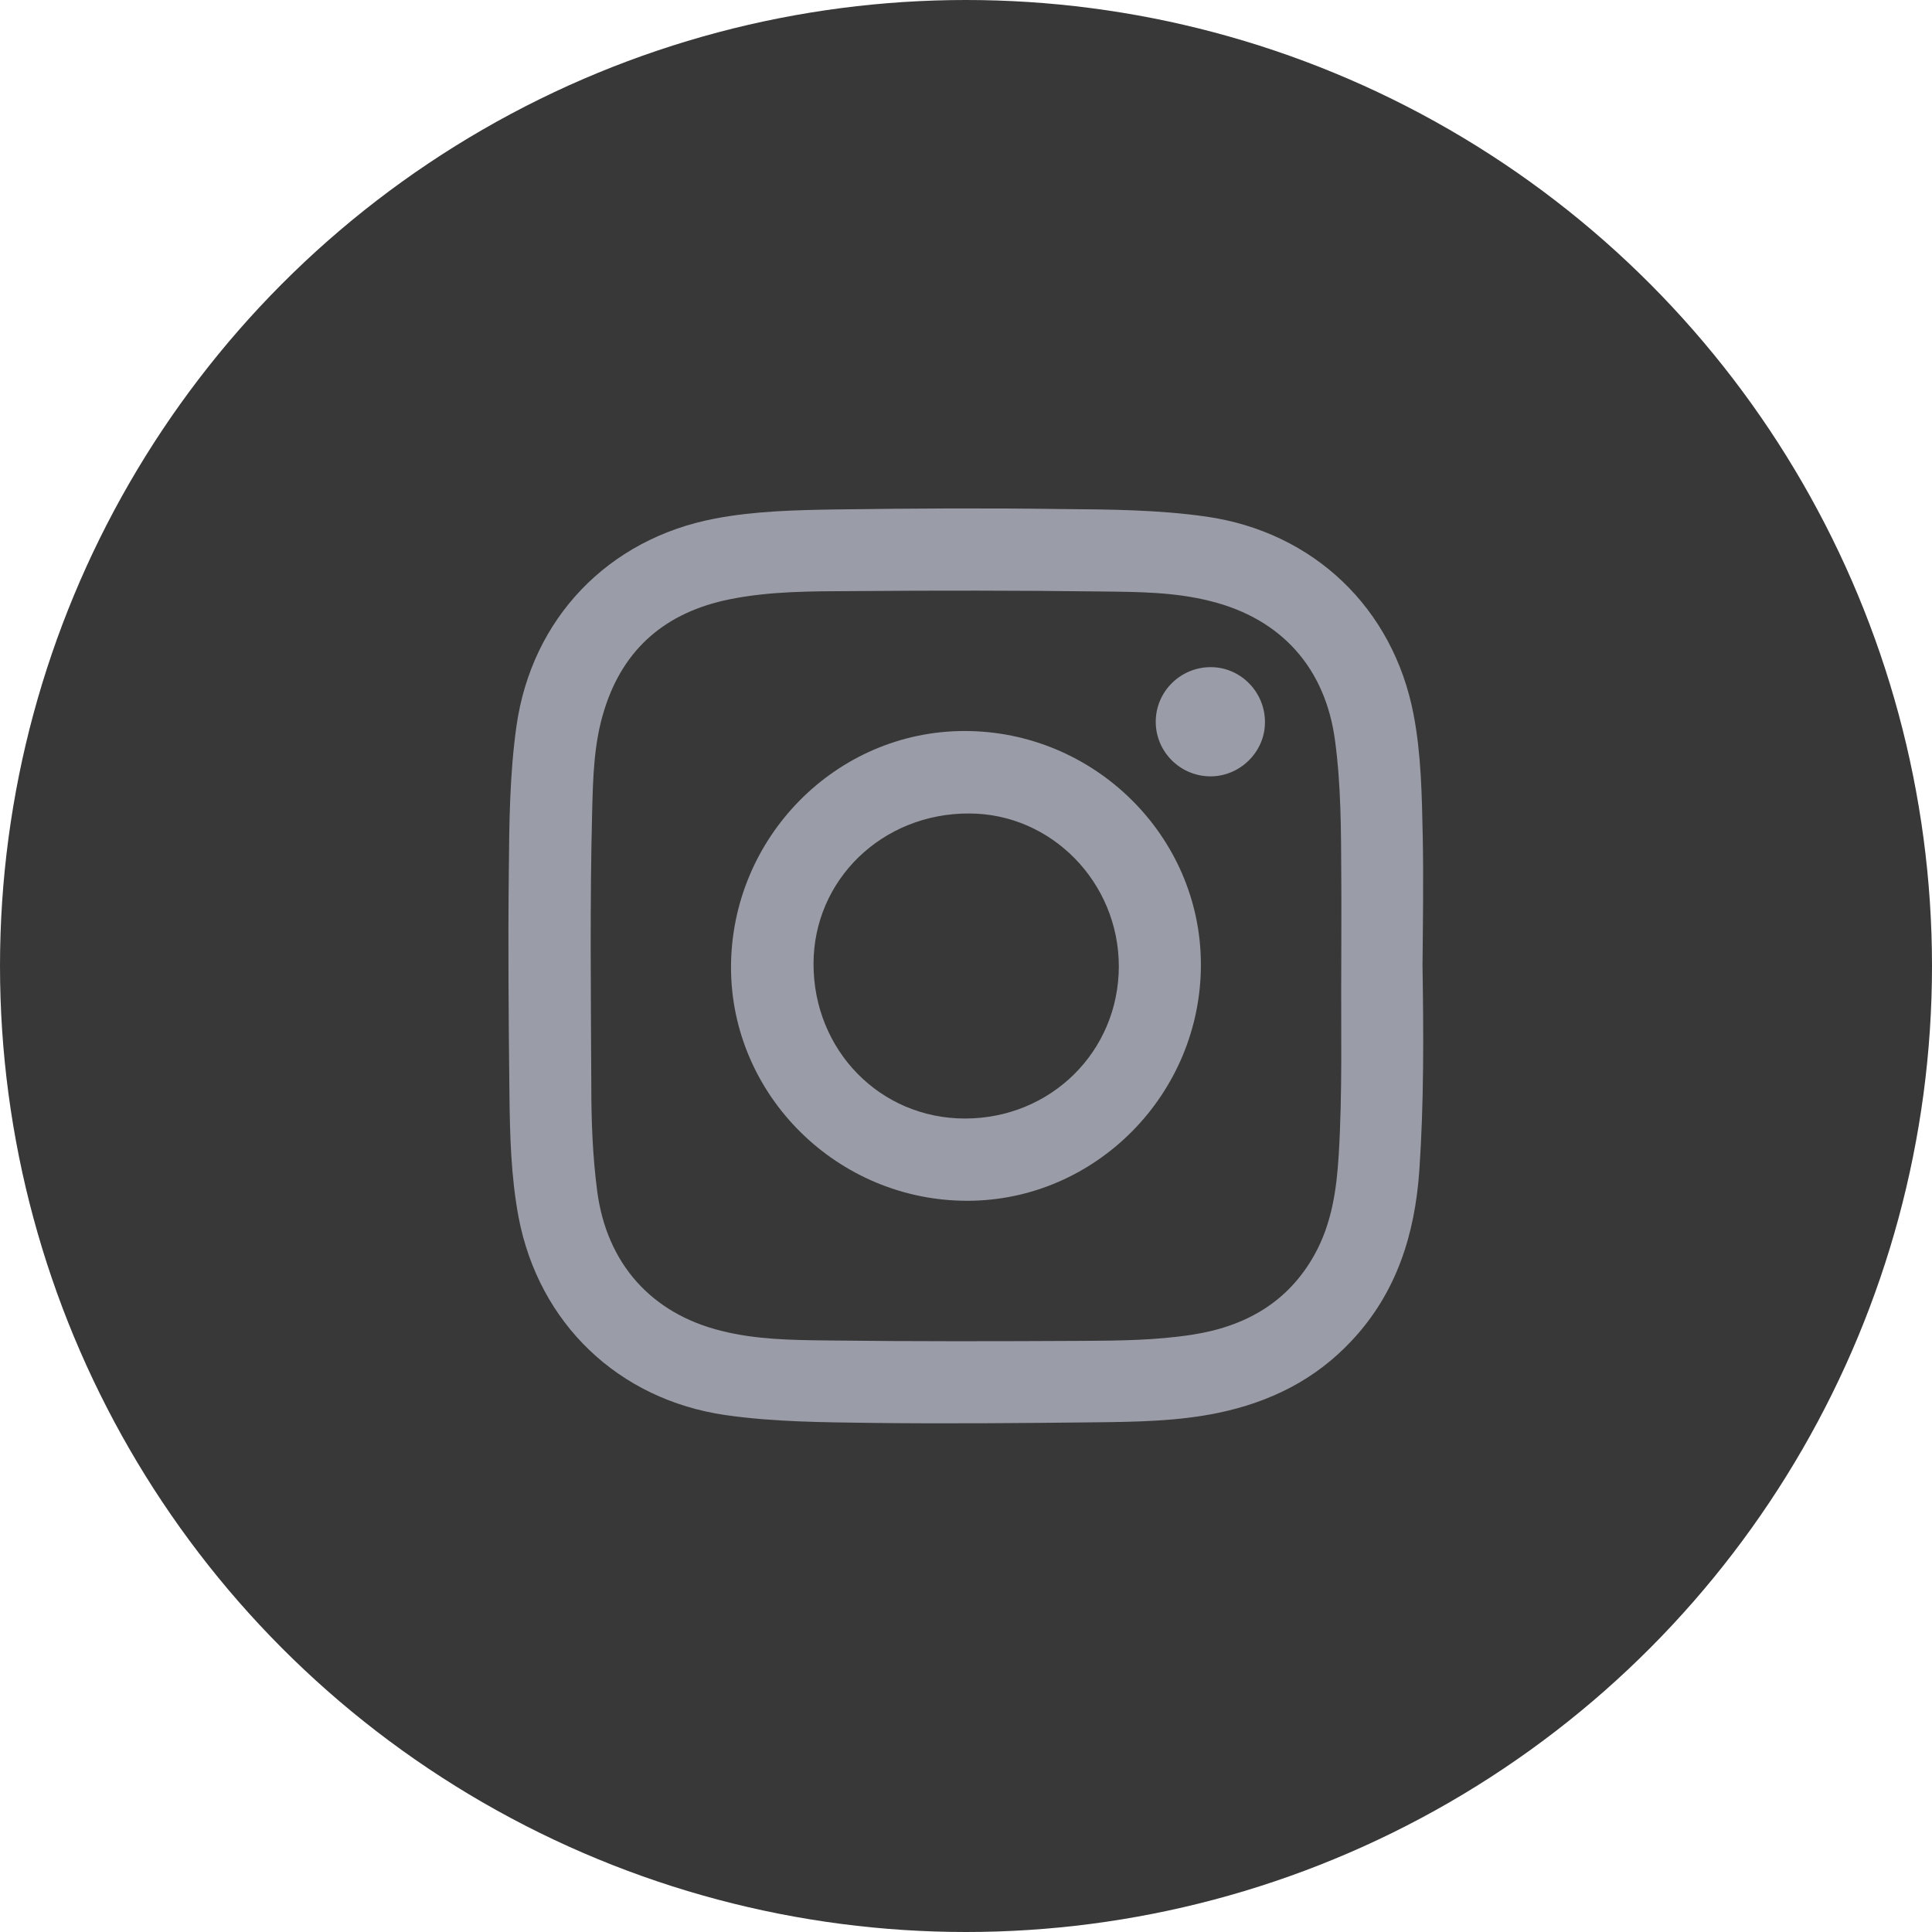 <svg width="38" height="38" viewBox="0 0 38 38" fill="none" xmlns="http://www.w3.org/2000/svg">
<circle cx="19" cy="19" r="19" fill="#383838"/>
<path d="M27.983 16.433C27.966 15.637 27.954 14.84 27.803 14.052C27.403 11.963 25.839 10.467 23.733 10.162C22.782 10.025 21.823 10.02 20.868 10.012C19.392 9.991 17.915 10 16.443 10.02C15.646 10.033 14.85 10.05 14.062 10.2C11.956 10.6 10.458 12.168 10.158 14.282C10.025 15.228 10.016 16.179 10.008 17.125C9.991 18.589 10.004 20.057 10.02 21.52C10.029 22.329 10.05 23.142 10.2 23.943C10.6 26.032 12.164 27.528 14.27 27.833C15.229 27.97 16.193 27.974 17.156 27.987C18.62 28.004 20.088 27.991 21.552 27.975C22.357 27.966 23.162 27.954 23.954 27.791C24.98 27.578 25.873 27.137 26.594 26.361C27.47 25.423 27.828 24.276 27.916 23.029C28.008 21.687 28 20.336 27.979 18.989C27.987 18.139 28 17.288 27.983 16.433ZM26.381 19.006C26.373 20.24 26.406 21.478 26.331 22.713C26.29 23.396 26.194 24.068 25.856 24.676C25.33 25.623 24.484 26.094 23.441 26.253C22.741 26.361 22.032 26.369 21.323 26.373C19.634 26.382 17.944 26.386 16.259 26.365C15.567 26.357 14.871 26.348 14.191 26.177C12.81 25.836 11.935 24.852 11.747 23.434C11.655 22.738 11.63 22.037 11.63 21.337C11.622 19.544 11.601 17.751 11.647 15.962C11.664 15.291 11.68 14.615 11.885 13.965C12.264 12.743 13.111 12.039 14.349 11.788C15.15 11.626 15.963 11.63 16.777 11.626C18.416 11.613 20.055 11.613 21.694 11.634C22.398 11.642 23.108 11.646 23.804 11.822C25.201 12.168 26.073 13.139 26.26 14.578C26.377 15.453 26.377 16.337 26.381 17.217C26.386 17.809 26.381 18.405 26.381 19.006Z" fill="#9A9DA7"/>
<path d="M18.966 14.378C16.439 14.382 14.378 16.479 14.378 19.031C14.383 21.554 16.48 23.622 19.033 23.618C21.556 23.613 23.625 21.512 23.62 18.965C23.616 16.442 21.518 14.374 18.966 14.378ZM18.979 22C17.31 22 16.001 20.657 16.001 18.96C16.001 17.305 17.352 15.996 19.058 16C20.68 16 22.006 17.355 22.006 19.01C22.002 20.682 20.668 22 18.979 22Z" fill="#9A9DA7"/>
<path d="M23.829 13.122C23.228 13.114 22.736 13.593 22.732 14.19C22.728 14.777 23.203 15.261 23.795 15.27C24.379 15.278 24.876 14.798 24.88 14.215C24.888 13.623 24.413 13.13 23.829 13.122Z" fill="#9A9DA7"/>
</svg>
